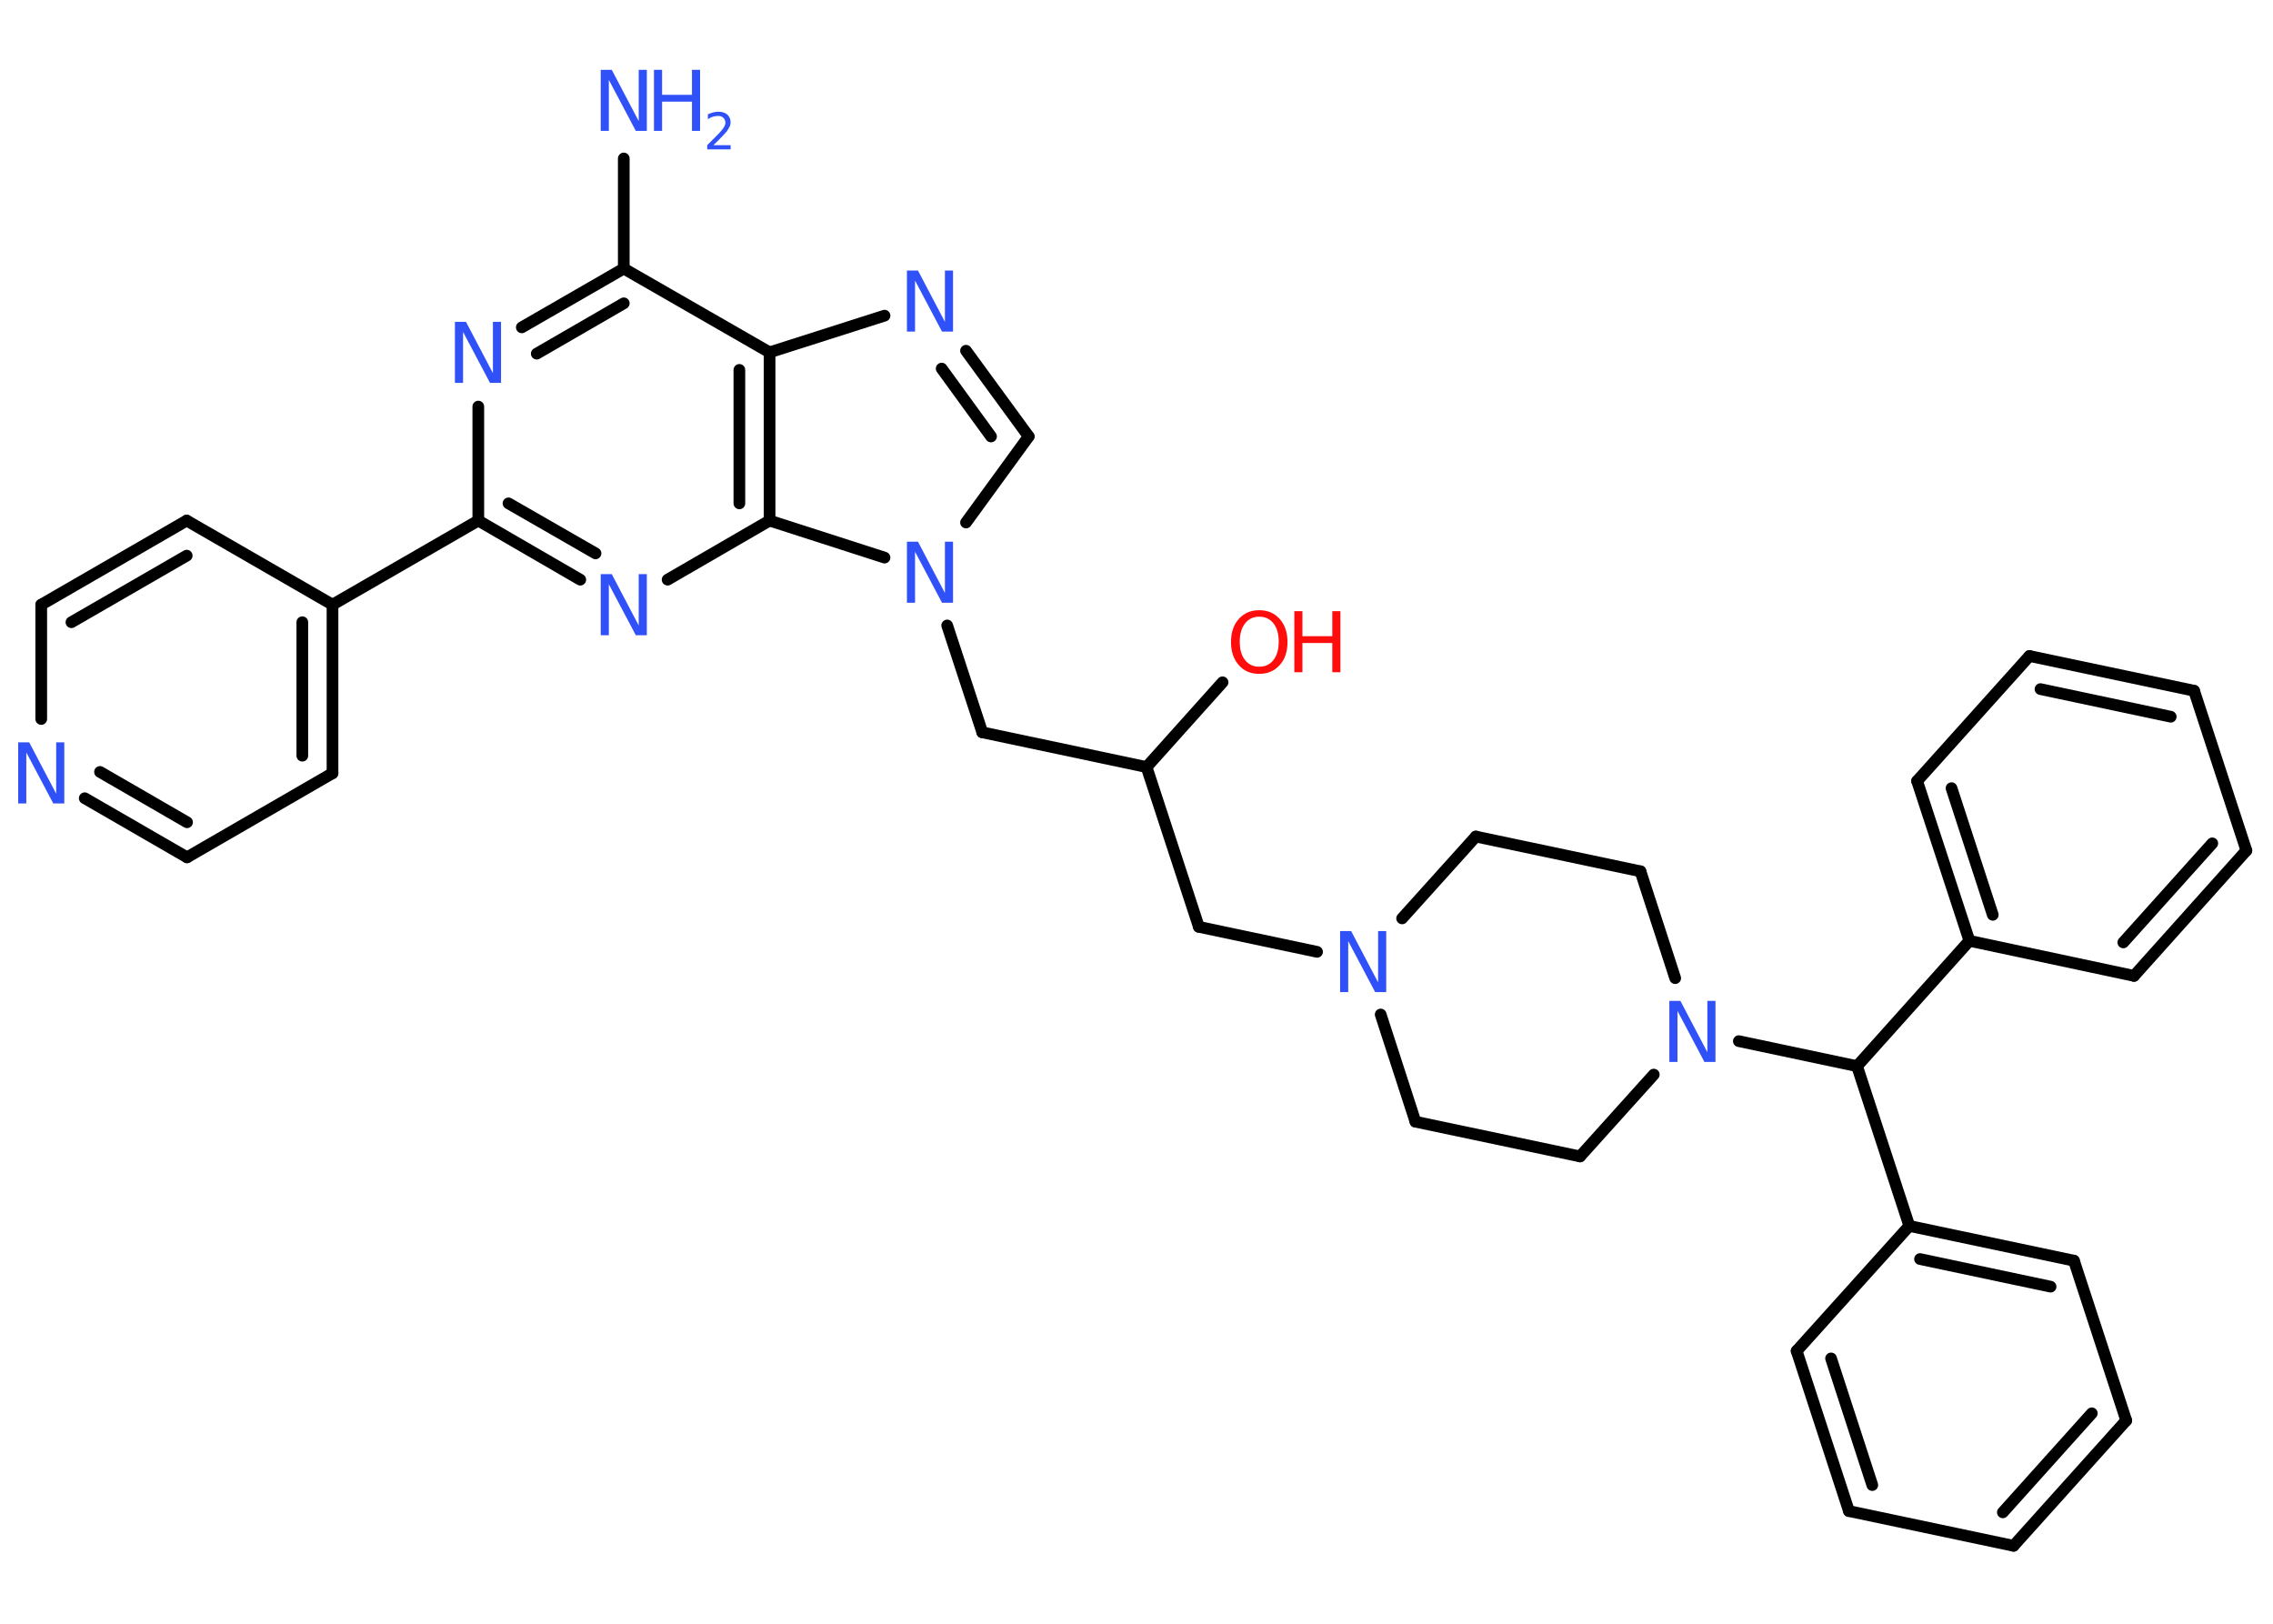 <?xml version='1.0' encoding='UTF-8'?>
<!DOCTYPE svg PUBLIC "-//W3C//DTD SVG 1.1//EN" "http://www.w3.org/Graphics/SVG/1.1/DTD/svg11.dtd">
<svg version='1.2' xmlns='http://www.w3.org/2000/svg' xmlns:xlink='http://www.w3.org/1999/xlink' width='70.0mm' height='50.0mm' viewBox='0 0 70.0 50.0'>
  <desc>Generated by the Chemistry Development Kit (http://github.com/cdk)</desc>
  <g stroke-linecap='round' stroke-linejoin='round' stroke='#000000' stroke-width='.36' fill='#3050F8'>
    <rect x='.0' y='.0' width='70.0' height='50.0' fill='#FFFFFF' stroke='none'/>
    <g id='mol1' class='mol'>
      <line id='mol1bnd1' class='bond' x1='19.21' y1='4.88' x2='19.21' y2='8.27'/>
      <g id='mol1bnd2' class='bond'>
        <line x1='19.21' y1='8.27' x2='16.07' y2='10.08'/>
        <line x1='19.21' y1='9.34' x2='16.53' y2='10.89'/>
      </g>
      <line id='mol1bnd3' class='bond' x1='14.73' y1='12.52' x2='14.73' y2='16.03'/>
      <line id='mol1bnd4' class='bond' x1='14.73' y1='16.03' x2='10.24' y2='18.62'/>
      <g id='mol1bnd5' class='bond'>
        <line x1='10.24' y1='23.81' x2='10.24' y2='18.62'/>
        <line x1='9.31' y1='23.27' x2='9.31' y2='19.16'/>
      </g>
      <line id='mol1bnd6' class='bond' x1='10.24' y1='23.81' x2='5.76' y2='26.4'/>
      <g id='mol1bnd7' class='bond'>
        <line x1='2.61' y1='24.58' x2='5.76' y2='26.4'/>
        <line x1='3.08' y1='23.77' x2='5.76' y2='25.32'/>
      </g>
      <line id='mol1bnd8' class='bond' x1='1.27' y1='22.14' x2='1.27' y2='18.62'/>
      <g id='mol1bnd9' class='bond'>
        <line x1='5.75' y1='16.03' x2='1.27' y2='18.62'/>
        <line x1='5.75' y1='17.11' x2='2.2' y2='19.16'/>
      </g>
      <line id='mol1bnd10' class='bond' x1='10.24' y1='18.62' x2='5.75' y2='16.03'/>
      <g id='mol1bnd11' class='bond'>
        <line x1='14.73' y1='16.03' x2='17.87' y2='17.85'/>
        <line x1='15.66' y1='15.5' x2='18.34' y2='17.04'/>
      </g>
      <line id='mol1bnd12' class='bond' x1='20.56' y1='17.85' x2='23.7' y2='16.03'/>
      <g id='mol1bnd13' class='bond'>
        <line x1='23.7' y1='16.03' x2='23.7' y2='10.85'/>
        <line x1='22.77' y1='15.5' x2='22.77' y2='11.39'/>
      </g>
      <line id='mol1bnd14' class='bond' x1='19.21' y1='8.27' x2='23.7' y2='10.85'/>
      <line id='mol1bnd15' class='bond' x1='23.7' y1='10.85' x2='27.24' y2='9.72'/>
      <g id='mol1bnd16' class='bond'>
        <line x1='31.68' y1='13.44' x2='29.75' y2='10.8'/>
        <line x1='30.52' y1='13.44' x2='29.0' y2='11.35'/>
      </g>
      <line id='mol1bnd17' class='bond' x1='31.68' y1='13.44' x2='29.75' y2='16.09'/>
      <line id='mol1bnd18' class='bond' x1='23.7' y1='16.03' x2='27.24' y2='17.17'/>
      <line id='mol1bnd19' class='bond' x1='29.17' y1='19.26' x2='30.25' y2='22.55'/>
      <line id='mol1bnd20' class='bond' x1='30.25' y1='22.55' x2='35.31' y2='23.62'/>
      <line id='mol1bnd21' class='bond' x1='35.31' y1='23.62' x2='37.65' y2='21.01'/>
      <line id='mol1bnd22' class='bond' x1='35.31' y1='23.62' x2='36.92' y2='28.54'/>
      <line id='mol1bnd23' class='bond' x1='36.92' y1='28.54' x2='40.56' y2='29.31'/>
      <line id='mol1bnd24' class='bond' x1='42.52' y1='31.24' x2='43.59' y2='34.54'/>
      <line id='mol1bnd25' class='bond' x1='43.59' y1='34.54' x2='48.66' y2='35.61'/>
      <line id='mol1bnd26' class='bond' x1='48.66' y1='35.61' x2='50.93' y2='33.09'/>
      <line id='mol1bnd27' class='bond' x1='53.55' y1='32.06' x2='57.19' y2='32.83'/>
      <line id='mol1bnd28' class='bond' x1='57.19' y1='32.83' x2='58.8' y2='37.75'/>
      <g id='mol1bnd29' class='bond'>
        <line x1='63.87' y1='38.82' x2='58.8' y2='37.75'/>
        <line x1='63.15' y1='39.62' x2='59.13' y2='38.77'/>
      </g>
      <line id='mol1bnd30' class='bond' x1='63.87' y1='38.82' x2='65.48' y2='43.74'/>
      <g id='mol1bnd31' class='bond'>
        <line x1='62.01' y1='47.6' x2='65.48' y2='43.74'/>
        <line x1='61.68' y1='46.57' x2='64.42' y2='43.52'/>
      </g>
      <line id='mol1bnd32' class='bond' x1='62.01' y1='47.6' x2='56.94' y2='46.53'/>
      <g id='mol1bnd33' class='bond'>
        <line x1='55.33' y1='41.6' x2='56.94' y2='46.53'/>
        <line x1='56.39' y1='41.83' x2='57.66' y2='45.73'/>
      </g>
      <line id='mol1bnd34' class='bond' x1='58.8' y1='37.75' x2='55.33' y2='41.6'/>
      <line id='mol1bnd35' class='bond' x1='57.19' y1='32.83' x2='60.65' y2='28.97'/>
      <g id='mol1bnd36' class='bond'>
        <line x1='59.04' y1='24.05' x2='60.65' y2='28.97'/>
        <line x1='60.1' y1='24.27' x2='61.37' y2='28.17'/>
      </g>
      <line id='mol1bnd37' class='bond' x1='59.04' y1='24.05' x2='62.5' y2='20.2'/>
      <g id='mol1bnd38' class='bond'>
        <line x1='67.57' y1='21.27' x2='62.5' y2='20.2'/>
        <line x1='66.85' y1='22.07' x2='62.84' y2='21.22'/>
      </g>
      <line id='mol1bnd39' class='bond' x1='67.57' y1='21.27' x2='69.18' y2='26.19'/>
      <g id='mol1bnd40' class='bond'>
        <line x1='65.72' y1='30.05' x2='69.18' y2='26.19'/>
        <line x1='65.39' y1='29.02' x2='68.13' y2='25.97'/>
      </g>
      <line id='mol1bnd41' class='bond' x1='60.65' y1='28.97' x2='65.72' y2='30.05'/>
      <line id='mol1bnd42' class='bond' x1='51.59' y1='30.12' x2='50.52' y2='26.83'/>
      <line id='mol1bnd43' class='bond' x1='50.52' y1='26.83' x2='45.45' y2='25.76'/>
      <line id='mol1bnd44' class='bond' x1='43.18' y1='28.28' x2='45.45' y2='25.76'/>
      <g id='mol1atm1' class='atom'>
        <path d='M18.5 2.15h.34l.83 1.58v-1.58h.25v1.88h-.34l-.83 -1.57v1.57h-.25v-1.88z' stroke='none'/>
        <path d='M20.14 2.15h.25v.77h.92v-.77h.25v1.88h-.25v-.9h-.92v.9h-.25v-1.88z' stroke='none'/>
        <path d='M21.97 4.47h.53v.13h-.72v-.13q.09 -.09 .24 -.24q.15 -.15 .19 -.2q.07 -.08 .1 -.14q.03 -.06 .03 -.11q.0 -.09 -.06 -.15q-.06 -.06 -.16 -.06q-.07 .0 -.15 .02q-.08 .02 -.17 .08v-.15q.09 -.04 .17 -.06q.08 -.02 .15 -.02q.18 .0 .28 .09q.1 .09 .1 .24q.0 .07 -.03 .13q-.03 .06 -.09 .15q-.02 .02 -.12 .13q-.1 .11 -.29 .29z' stroke='none'/>
      </g>
      <path id='mol1atm3' class='atom' d='M14.01 9.91h.34l.83 1.58v-1.58h.25v1.88h-.34l-.83 -1.57v1.57h-.25v-1.88z' stroke='none'/>
      <path id='mol1atm8' class='atom' d='M.56 22.86h.34l.83 1.58v-1.58h.25v1.88h-.34l-.83 -1.57v1.57h-.25v-1.88z' stroke='none'/>
      <path id='mol1atm11' class='atom' d='M18.5 17.68h.34l.83 1.58v-1.58h.25v1.88h-.34l-.83 -1.57v1.57h-.25v-1.88z' stroke='none'/>
      <path id='mol1atm14' class='atom' d='M27.93 8.33h.34l.83 1.58v-1.58h.25v1.88h-.34l-.83 -1.57v1.57h-.25v-1.88z' stroke='none'/>
      <path id='mol1atm16' class='atom' d='M27.93 16.68h.34l.83 1.58v-1.58h.25v1.88h-.34l-.83 -1.57v1.57h-.25v-1.88z' stroke='none'/>
      <g id='mol1atm19' class='atom'>
        <path d='M38.78 18.99q-.28 .0 -.44 .21q-.16 .21 -.16 .56q.0 .36 .16 .56q.16 .21 .44 .21q.28 .0 .44 -.21q.16 -.21 .16 -.56q.0 -.36 -.16 -.56q-.16 -.21 -.44 -.21zM38.78 18.79q.39 .0 .63 .27q.24 .27 .24 .71q.0 .45 -.24 .71q-.24 .27 -.63 .27q-.4 .0 -.63 -.27q-.24 -.27 -.24 -.71q.0 -.44 .24 -.71q.24 -.27 .63 -.27z' stroke='none' fill='#FF0D0D'/>
        <path d='M39.86 18.82h.25v.77h.92v-.77h.25v1.88h-.25v-.9h-.92v.9h-.25v-1.88z' stroke='none' fill='#FF0D0D'/>
      </g>
      <path id='mol1atm21' class='atom' d='M41.27 28.67h.34l.83 1.58v-1.58h.25v1.88h-.34l-.83 -1.57v1.57h-.25v-1.88z' stroke='none'/>
      <path id='mol1atm24' class='atom' d='M51.41 30.82h.34l.83 1.58v-1.58h.25v1.88h-.34l-.83 -1.57v1.57h-.25v-1.88z' stroke='none'/>
    </g>
  </g>
</svg>
